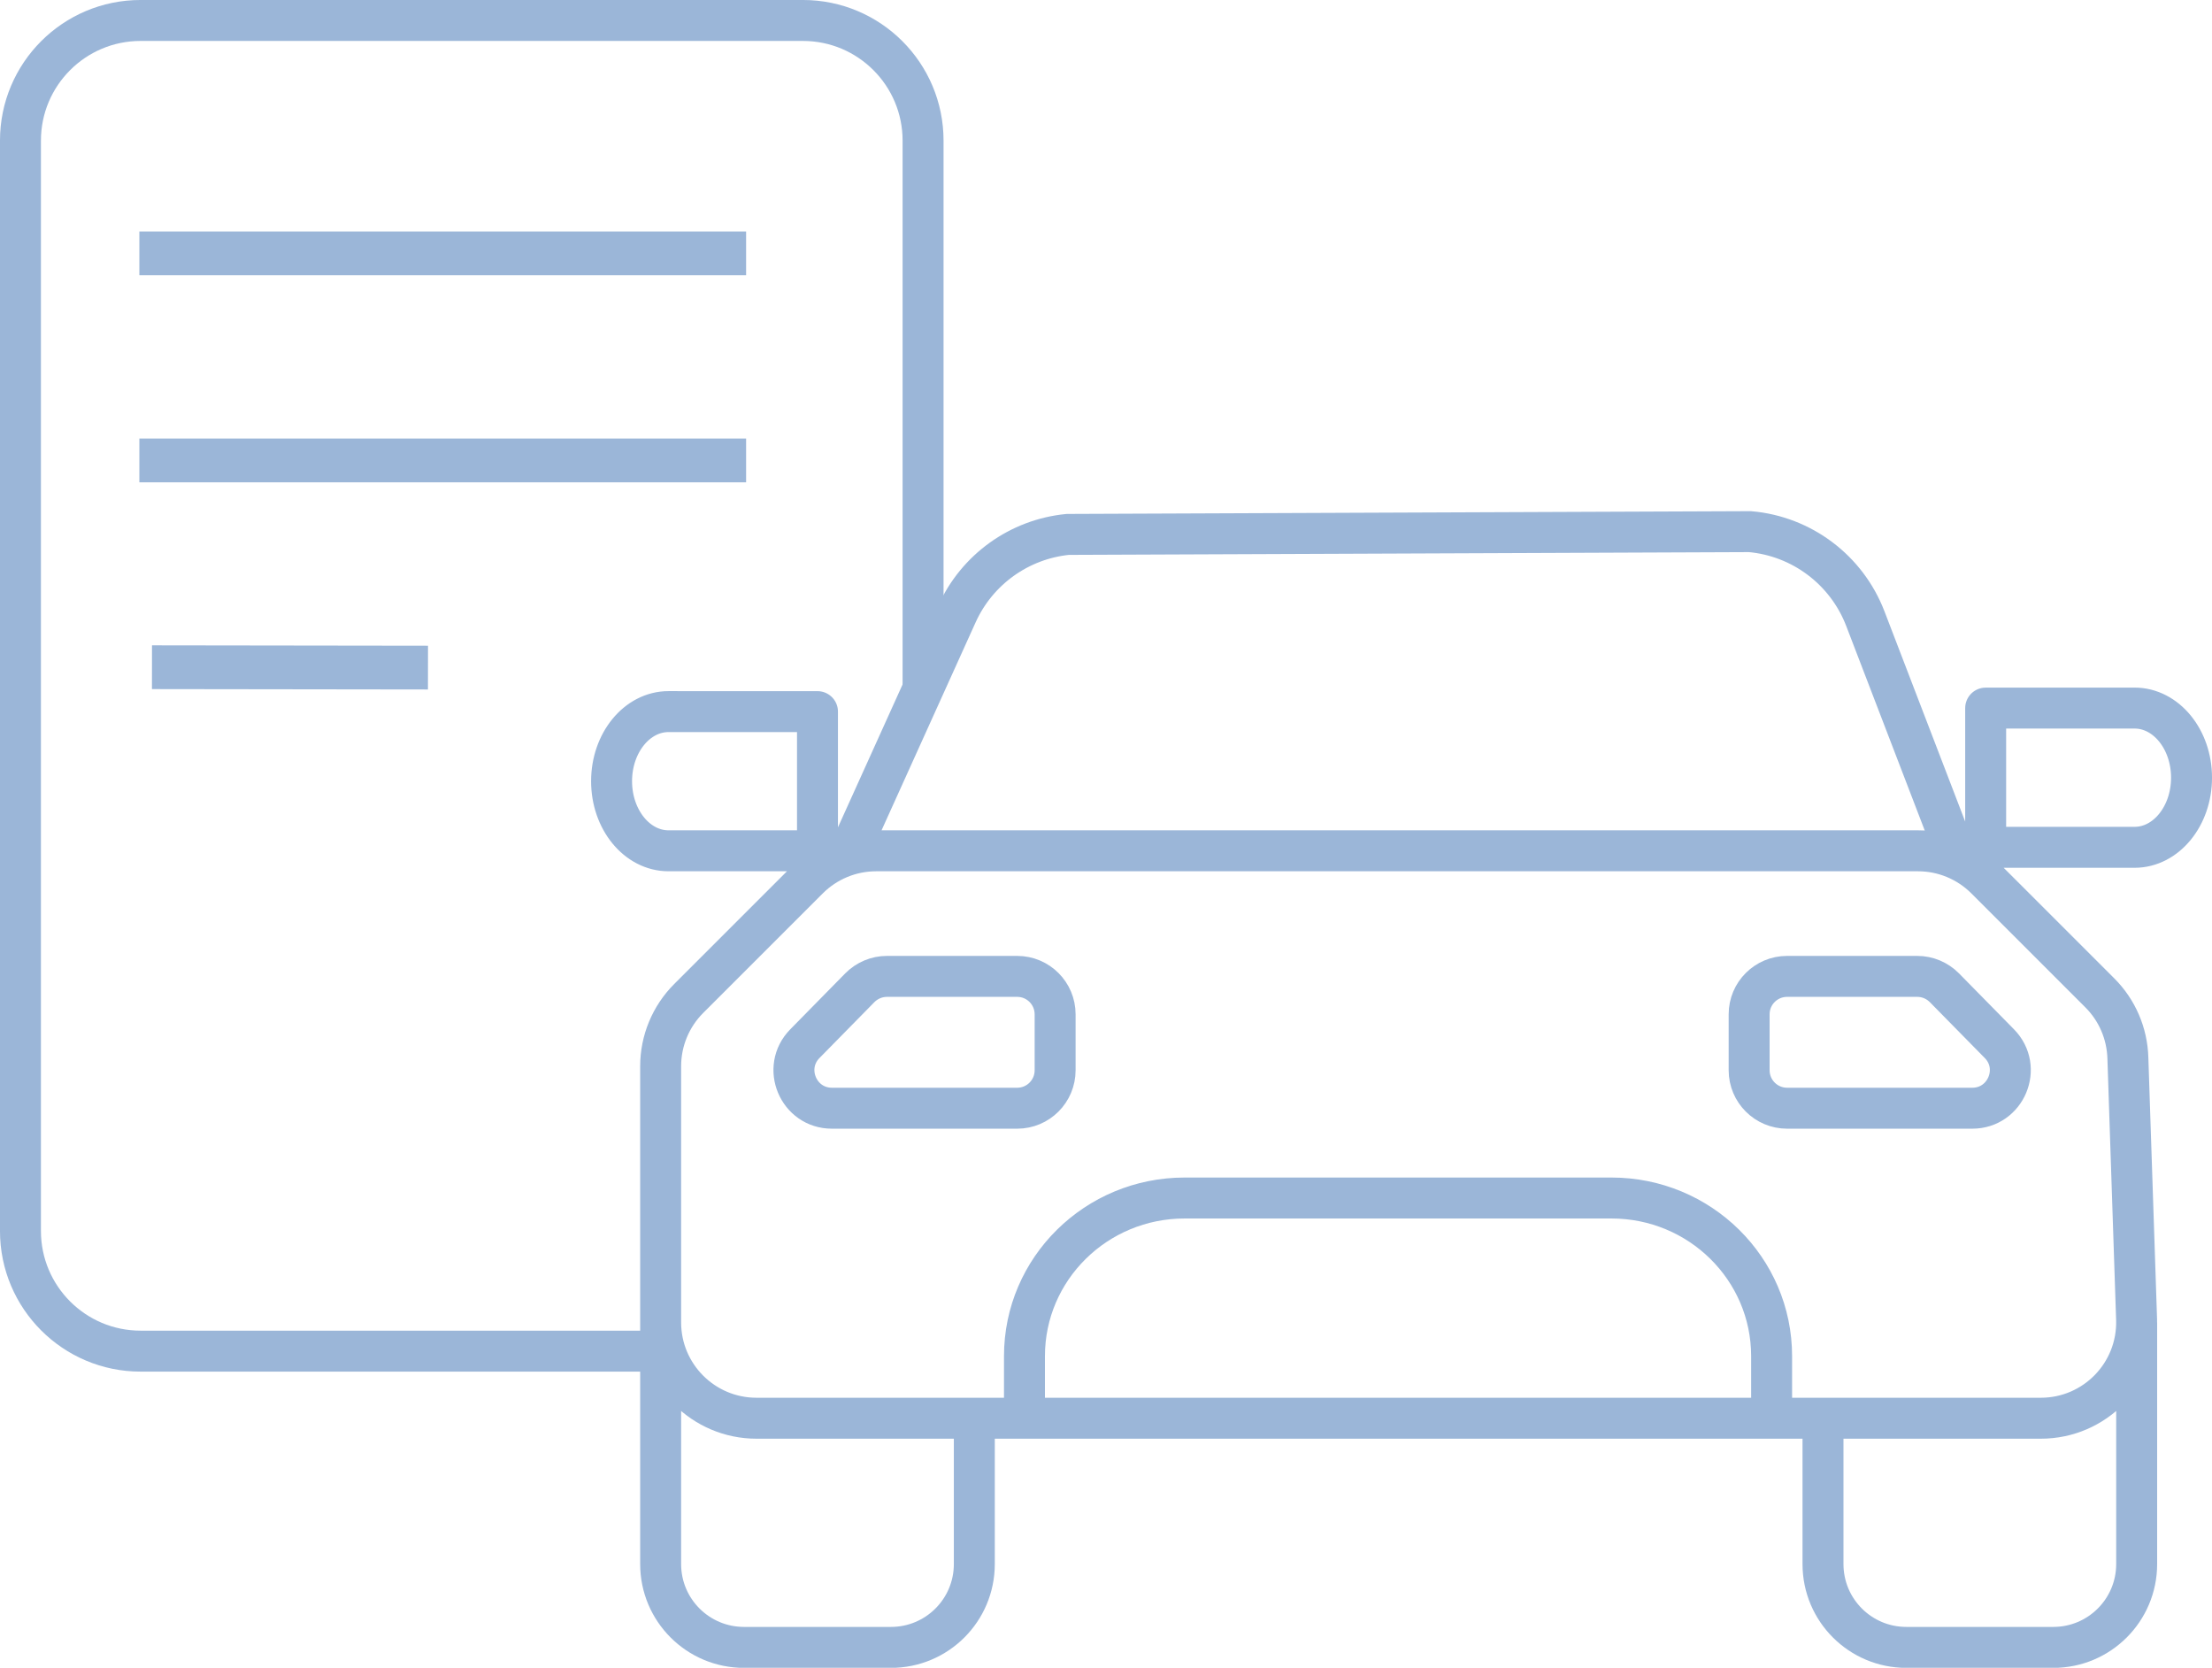 <?xml version="1.0" encoding="utf-8"?>
<!-- Generator: Adobe Illustrator 16.0.0, SVG Export Plug-In . SVG Version: 6.00 Build 0)  -->
<!DOCTYPE svg PUBLIC "-//W3C//DTD SVG 1.1//EN" "http://www.w3.org/Graphics/SVG/1.1/DTD/svg11.dtd">
<svg version="1.1" id="Layer_1" xmlns="http://www.w3.org/2000/svg" xmlns:xlink="http://www.w3.org/1999/xlink" x="0px" y="0px"
	 width="65.95px" height="49.72px" viewBox="0 0 65.95 49.72" enable-background="new 0 0 65.95 49.72" xml:space="preserve">
<g>
	<g>
		<defs>
			<rect id="SVGID_1_" width="65.951" height="49.724"/>
		</defs>
		<clipPath id="SVGID_2_">
			<use xlink:href="#SVGID_1_"  overflow="visible"/>
		</clipPath>
		<path clip-path="url(#SVGID_2_)" fill="none" stroke="#9BB6D8" stroke-width="1.221" stroke-miterlimit="10" d="M19.509,40.28
			H4.192c-1.978,0-3.582-1.604-3.582-3.582V4.192c0-1.979,1.604-3.582,3.582-3.582h19.747c1.978,0,3.582,1.603,3.582,3.582v16.414"
			/>
	</g>
	<path fill="none" stroke="#9BB6D8" stroke-width="1.305" stroke-miterlimit="10" d="M4.531,19.891l8.229,0.011 M4.155,13.726h18.09
		 M4.155,7.553h18.09"/>
	<g>
		<defs>
			<rect id="SVGID_3_" width="65.951" height="49.724"/>
		</defs>
		<clipPath id="SVGID_4_">
			<use xlink:href="#SVGID_3_"  overflow="visible"/>
		</clipPath>
		<path clip-path="url(#SVGID_4_)" fill="none" stroke="#9BB6D8" stroke-width="1.221" stroke-miterlimit="10" d="M53.281,29.108
			h3.883c0.304,0,0.594,0.123,0.807,0.338l1.64,1.668c0.703,0.715,0.195,1.924-0.808,1.924h-5.521c-0.625,0-1.132-0.506-1.132-1.131
			v-1.668C52.149,29.614,52.656,29.108,53.281,29.108z M30.327,29.108h-3.884c-0.303,0-0.594,0.123-0.807,0.338l-1.639,1.668
			c-0.703,0.715-0.196,1.924,0.807,1.924h5.523c0.625,0,1.131-0.506,1.131-1.131v-1.668C31.458,29.614,30.952,29.108,30.327,29.108z
			 M24.373,21.215v4.149h-4.441c-0.938,0-1.698-0.929-1.698-2.075s0.76-2.075,1.698-2.075L24.373,21.215
			C24.373,21.214,24.373,21.214,24.373,21.215z M59.202,21.11v4.15h4.44c0.938,0,1.698-0.929,1.698-2.076
			c0-1.146-0.76-2.075-1.698-2.075L59.202,21.11C59.202,21.109,59.202,21.11,59.202,21.11z M25.337,25.364l3.194-7.061
			c0.598-1.323,1.856-2.227,3.301-2.371l20.342-0.083c1.548,0.136,2.883,1.143,3.44,2.593l2.658,6.922 M30.544,42.28v-1.852
			c0-2.604,2.138-4.713,4.775-4.713h12.727c2.637,0,4.774,2.109,4.774,4.713v1.852 M54.352,42.28v4.348
			c0,1.373,1.112,2.484,2.485,2.484h4.382c1.372,0,2.485-1.111,2.485-2.484v-7.205 M19.697,39.423v7.205
			c0,1.373,1.113,2.484,2.485,2.484h4.382c1.373,0,2.485-1.111,2.485-2.484V42.28 M60.846,42.28H22.555
			c-1.578,0-2.858-1.279-2.858-2.857v-7.637c0-0.758,0.301-1.484,0.837-2.02l3.565-3.564c0.536-0.536,1.263-0.838,2.021-0.838
			h31.066c0.759,0,1.485,0.302,2.021,0.838l3.399,3.398c0.517,0.516,0.815,1.211,0.836,1.941l0.26,7.801
			C63.748,40.952,62.456,42.28,60.846,42.28z"/>
	</g>
</g>
</svg>
